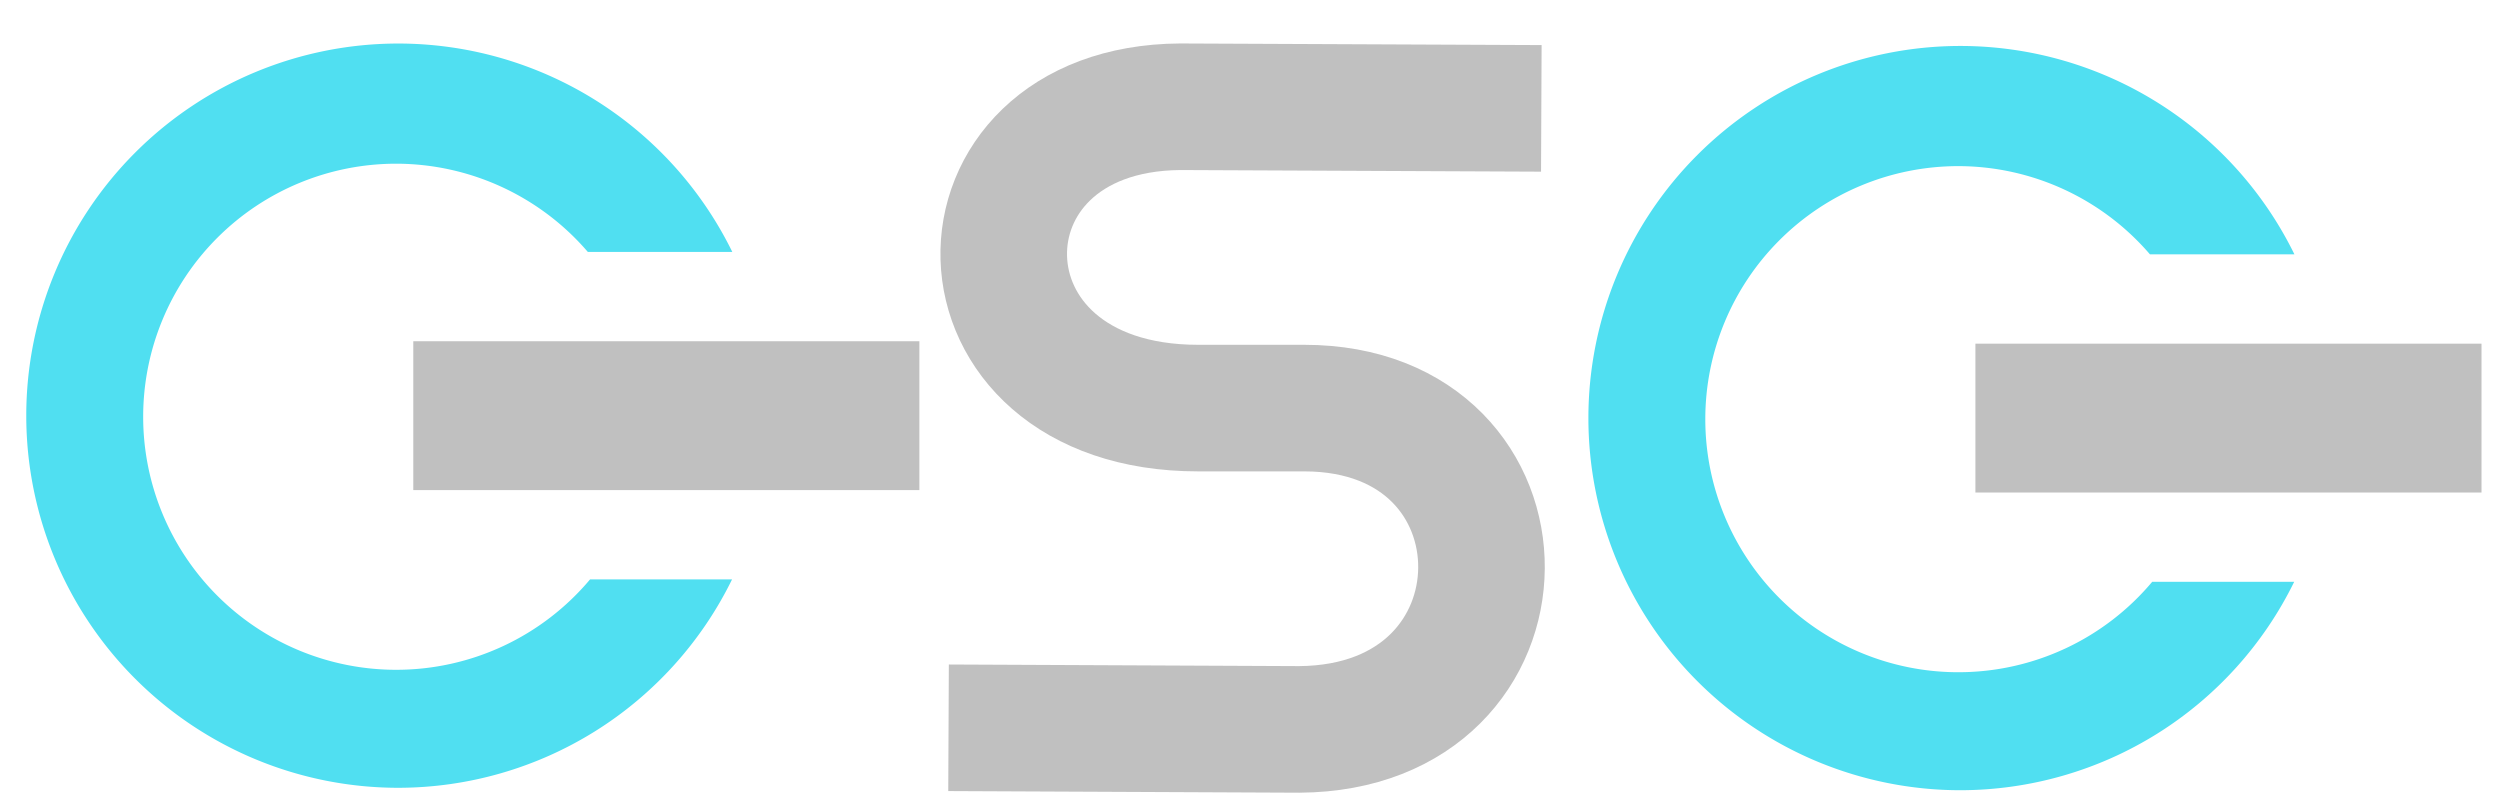 <?xml version="1.0" encoding="UTF-8" standalone="no"?>
<!-- Created with Inkscape (http://www.inkscape.org/) -->

<svg
   xmlns:dc="http://purl.org/dc/elements/1.1/"
   xmlns:cc="http://creativecommons.org/ns#"
   xmlns:rdf="http://www.w3.org/1999/02/22-rdf-syntax-ns#"
   xmlns:svg="http://www.w3.org/2000/svg"
   xmlns="http://www.w3.org/2000/svg"
   xmlns:sodipodi="http://sodipodi.sourceforge.net/DTD/sodipodi-0.dtd"
   xmlns:inkscape="http://www.inkscape.org/namespaces/inkscape"
   width="237mm"
   height="77mm"
   viewBox="0 0 237 77"
   id="svg3336"
   version="1.1"
   inkscape:version="0.91 r13725"
   sodipodi:docname="CSClogo2_Basic.svg"
   inkscape:export-filename="F:\Documents\Computer Science Club\CSClogo2_Basic.png"
   inkscape:export-xdpi="171.03999"
   inkscape:export-ydpi="171.03999">
  <defs
     id="defs3338" />
  <sodipodi:namedview
     inkscape:document-units="mm"
     pagecolor="#ffffff"
     bordercolor="#666666"
     borderopacity="1.0"
     inkscape:pageopacity="0.0"
     inkscape:pageshadow="2"
     inkscape:zoom="0.86831673"
     inkscape:cx="553.83114"
     inkscape:cy="362.61656"
     inkscape:current-layer="layer1"
     id="namedview3340"
     showgrid="true"
     objecttolerance="10000"
     inkscape:snap-perpendicular="true"
     guidetolerance="10000"
     inkscape:snap-path-mask="false"
     inkscape:snap-path-clip="true"
     showguides="false"
     inkscape:window-width="1920"
     inkscape:window-height="1067"
     inkscape:window-x="1276"
     inkscape:window-y="-4"
     inkscape:window-maximized="1">
    <inkscape:grid
       type="xygrid"
       id="grid3347" />
  </sodipodi:namedview>
  <g
     inkscape:label="Layer 1"
     inkscape:groupmode="layer"
     id="layer1"
     transform="translate(0,-133)">
    <path
       style="fill:#50dff1;fill-opacity:1;fill-rule:evenodd;stroke:none;stroke-width:1;stroke-linecap:round;stroke-linejoin:round;stroke-miterlimit:4;stroke-dasharray:none;stroke-opacity:1"
       d="M 37.768,137.127 A 35.278,35.278 0 0 0 2.49,172.405 35.278,35.278 0 0 0 37.768,207.683 35.278,35.278 0 0 0 69.399,187.927 l -13.462,0 a 23.989,23.989 0 0 1 -18.375,8.57 23.989,23.989 0 0 1 -23.989,-23.989 23.989,23.989 0 0 1 23.989,-23.989 23.989,23.989 0 0 1 18.164,8.364 l 13.696,0 a 35.278,35.278 0 0 0 -31.654,-19.756 z"
       id="path3363"
       inkscape:connector-curvature="0" />
    <rect
       style="fill:#c0c0c0;fill-opacity:1;fill-rule:evenodd;stroke:none;stroke-width:1;stroke-linecap:butt;stroke-linejoin:miter;stroke-miterlimit:4;stroke-dasharray:none;stroke-opacity:1"
       id="rect3371"
       width="47.978"
       height="14.111"
       x="39.179"
       y="165.35" />
    <path
       style="fill:none;fill-opacity:1;fill-rule:evenodd;stroke:#c0c0c0;stroke-width:12;stroke-linecap:butt;stroke-linejoin:miter;stroke-miterlimit:4;stroke-dasharray:none;stroke-opacity:1"
       d="m 146.118,143.274 -34.235,-0.154 c -22.582,0.154 -22.582,28.567 1.697,28.567 l 10.051,0 c 22.496,0 22.496,30.307 -0.463,30.461 l -33.246,-0.154"
       id="path4190"
       inkscape:connector-curvature="0"
       sodipodi:nodetypes="cccccc" />
    <path
       inkscape:connector-curvature="0"
       style="fill:#50dff1;fill-opacity:1;fill-rule:evenodd;stroke:none;stroke-width:1;stroke-linecap:round;stroke-linejoin:round;stroke-miterlimit:4;stroke-dasharray:none;stroke-opacity:1"
       d="m 185.858,137.357 a 35.278,35.278 0 0 0 -35.278,35.278 35.278,35.278 0 0 0 35.278,35.278 35.278,35.278 0 0 0 31.631,-19.756 l -13.462,0 a 23.989,23.989 0 0 1 -18.375,8.57 23.989,23.989 0 0 1 -23.989,-23.989 23.989,23.989 0 0 1 23.989,-23.989 23.989,23.989 0 0 1 18.164,8.364 l 13.696,0 a 35.278,35.278 0 0 0 -31.654,-19.756 z"
       id="path3363-3" />
    <rect
       style="fill:#c0c0c0;fill-opacity:1;fill-rule:evenodd;stroke:none;stroke-width:1;stroke-linecap:butt;stroke-linejoin:miter;stroke-miterlimit:4;stroke-dasharray:none;stroke-opacity:1"
       id="rect3371-4"
       width="47.978"
       height="14.111"
       x="187.269"
       y="165.58" />
  </g>
</svg>
